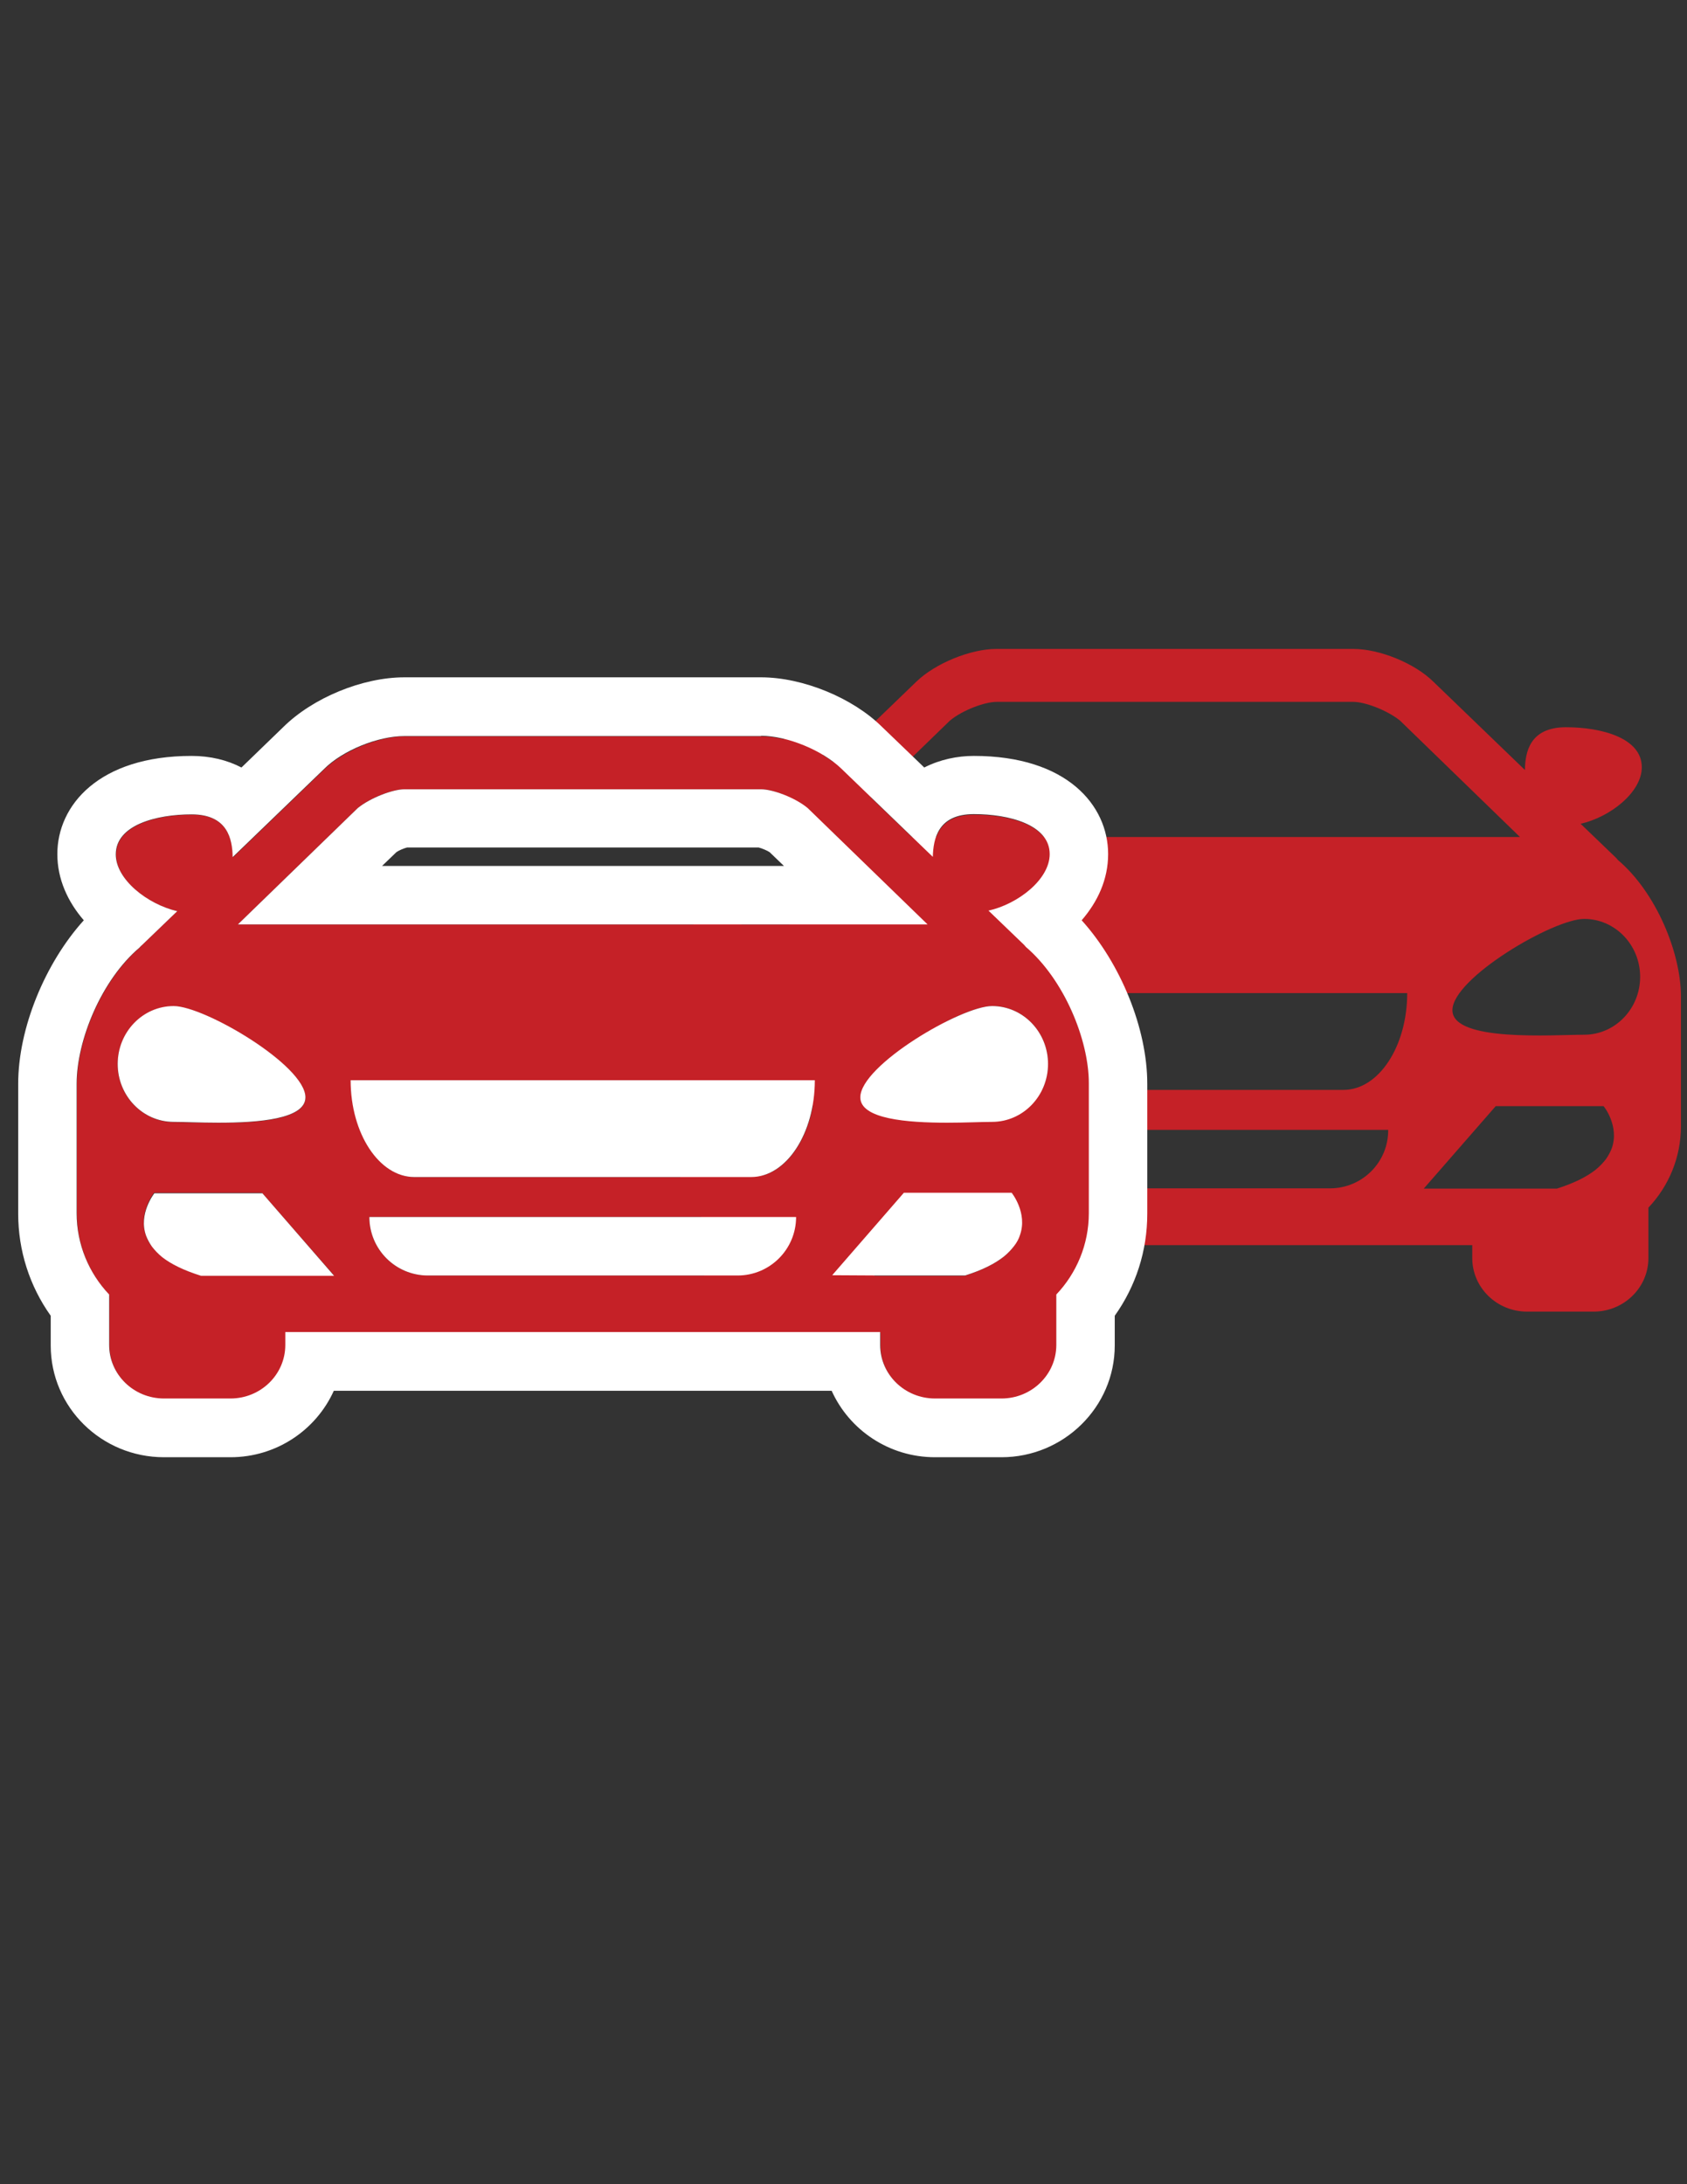 <?xml version="1.0" encoding="utf-8"?>
<!-- Generator: Adobe Illustrator 19.2.1, SVG Export Plug-In . SVG Version: 6.00 Build 0)  -->
<svg version="1.1" id="Layer_1" xmlns="http://www.w3.org/2000/svg" xmlns:xlink="http://www.w3.org/1999/xlink" x="0px" y="0px"
	 viewBox="0 0 612 792" style="enable-background:new 0 0 612 792;" xml:space="preserve">
<rect x="0" y="0" width="612" height="792" fill="#333333" stroke="none"/>
<style type="text/css">
	.st0{fill:#C52127;}
	.st1{fill:#FFFFFF;}
</style>
<g>
	<path class="st0" d="M284.5,331.1l-17.5-8.8c-0.3,0.3-7.5,14.8-4.6,2.2c-13.8,11.8-19.8,21-19.8,36.8v47.1
		c0,11.4,4.5,21.8,11.8,29.5v18.3c0,10.7,8.9,19.4,19.9,19.4h24.1c11,0,19.9-8.7,19.9-19.4v-4.7h107.9h0h0h107.9v4.7
		c0,10.7,8.9,19.4,19.9,19.4h24.1c11,0,19.9-8.7,19.9-19.4v-18.3c7.3-7.7,11.8-18.1,11.8-29.5v-47.1c0-15.8-9-37.7-22.8-49.4
		c-0.3-0.3-0.5-0.6-0.7-0.8l-12.9-12.4c10.7-2.4,22.2-11.4,22.2-20.5c0-10.7-14.8-14.5-27.5-14.5c-13.2,0-14.8,9.1-14.9,15.5
		l-33.2-32c-6.8-6.7-19.5-11.9-29.1-11.9h-64.7h0h0h-64.7c-9.5,0-22.3,5.3-29.1,11.9l-33.2,32c-0.2-6.4-1.7-15.5-14.9-15.5
		 M344.6,261.3c4.7-3.9,12.8-6.8,16.9-6.8h64.7h0h0H491c4.1,0,12.2,3,16.9,6.8l43.5,42.2H426.3h0h0H301.1L344.6,261.3z M257.5,354.2
		c0-11.6,9.1-21,20.3-21c11.2,0,47.8,21.5,47.8,33.1c0,11.6-36.6,8.9-47.8,8.9C266.6,375.2,257.5,365.8,257.5,354.2z M318.3,430.9
		h-3.9h-3.9l-22.9,0c-6.4-2-10.8-4.3-14-6.8c-1.6-1.3-2.8-2.6-3.8-3.9c-1-1.3-1.7-2.6-2.1-3.9c-2.8-8.1,3-15.4,3-15.4h39.1
		l26.1,29.9L318.3,430.9z M482.5,430.9h-56.2h0h0H370c-11.7,0-21.2-9.5-21.2-21.2h77.4h0h0h77.4
		C503.7,421.4,494.2,430.9,482.5,430.9z M487.4,395.2h-61.1h0h0h-61.1c-12.7,0-23.1-15.7-23.1-35.1h84.2h0h0h84.2
		C510.5,379.5,500.1,395.2,487.4,395.2z M584.7,416.4c-0.5,1.3-1.2,2.6-2.1,3.9c-1,1.3-2.2,2.6-3.8,3.9c-3.2,2.5-7.7,4.8-14,6.8
		l-22.9,0H538h-3.9l-17.6,0l26.1-29.9h39.1C581.7,400.9,587.6,408.3,584.7,416.4z M574.7,375.2c-11.2,0-47.8,2.7-47.8-8.9
		c0-11.6,36.6-33.1,47.8-33.1c11.2,0,20.3,9.4,20.3,21C595,365.8,585.9,375.2,574.7,375.2z"/>
	<g>
		<path class="st0" d="M372.3,343.6c-0.3-0.3-0.5-0.6-0.7-0.8l-12.9-12.4c10.7-2.4,22.2-11.4,22.2-20.5c0-10.7-14.8-14.5-27.5-14.5
			c-13.2,0-14.8,9.1-14.9,15.5l-33.2-32c-6.8-6.7-19.5-11.9-29.1-11.9h-64.7h0h0h-64.7c-9.6,0-22.3,5.3-29.1,11.9l-33.2,32
			c-0.2-6.4-1.7-15.5-14.9-15.5c-12.7,0-27.5,3.8-27.5,14.5c0,9.2,11.5,18.1,22.2,20.5l-12.9,12.4c-0.3,0.3-0.5,0.6-0.7,0.8
			c-13.8,11.8-22.8,33.6-22.8,49.4v47.1c0,11.4,4.5,21.8,11.8,29.5v18.3c0,10.7,8.9,19.4,19.9,19.4h24.1c11,0,19.9-8.7,19.9-19.4
			v-4.7h107.9h0h0h107.9v4.7c0,10.7,8.9,19.4,19.9,19.4h24.1c11,0,19.9-8.7,19.9-19.4v-18.3c7.3-7.7,11.8-18.1,11.8-29.5V393
			C395.1,377.1,386.1,355.3,372.3,343.6z M129.8,293c4.7-3.9,12.8-6.8,16.9-6.8h64.7h0h0h64.7c4.1,0,12.2,3,16.9,6.8l43.5,42.2
			H211.4h0h0H86.3L129.8,293z M42.7,385.9c0-11.6,9.1-21,20.3-21c11.2,0,47.8,21.5,47.8,33.1c0,11.6-36.6,8.9-47.8,8.9
			C51.8,406.8,42.7,397.5,42.7,385.9z M103.5,462.5h-3.9h-3.9l-22.9,0c-6.4-2-10.8-4.3-14-6.8c-1.6-1.3-2.8-2.6-3.8-3.9
			c-1-1.3-1.7-2.6-2.1-3.9c-2.8-8.1,3-15.4,3-15.4h39.1l26.1,29.9L103.5,462.5z M267.6,462.5h-56.2h0h0h-56.2
			c-11.7,0-21.2-9.5-21.2-21.2h77.4h0h0h77.4C288.9,453,279.3,462.5,267.6,462.5z M272.6,426.8h-61.1h0h0h-61.1
			c-12.7,0-23.1-15.7-23.1-35.1h84.2h0h0h84.2C295.7,411.1,285.3,426.8,272.6,426.8z M369.9,448c-0.5,1.3-1.2,2.6-2.1,3.9
			c-1,1.3-2.2,2.6-3.8,3.9c-3.2,2.5-7.7,4.8-14,6.8l-22.9,0h-3.9h-3.9l-17.6,0l26.1-29.9h39.1C366.9,432.6,372.8,440,369.9,448z
			 M359.9,406.8c-11.2,0-47.8,2.7-47.8-8.9c0-11.6,36.6-33.1,47.8-33.1c11.2,0,20.3,9.4,20.3,21
			C380.1,397.5,371.1,406.8,359.9,406.8z"/>
		<path class="st1" d="M276.1,266.8c9.5,0,22.3,5.3,29.1,11.9l33.2,32c0.2-6.4,1.7-15.5,14.9-15.5c12.7,0,27.5,3.8,27.5,14.5
			c0,9.2-11.5,18.1-22.2,20.5l12.9,12.4c0.3,0.3,0.5,0.6,0.7,0.8c13.8,11.8,22.8,33.6,22.8,49.4v47.1c0,11.4-4.5,21.8-11.8,29.5
			v18.3c0,10.7-8.9,19.4-19.9,19.4h-24.1c-11,0-19.9-8.7-19.9-19.4v-4.7H211.4h0h0H103.5v4.7c0,10.7-8.9,19.4-19.9,19.4H59.5
			c-11,0-19.9-8.7-19.9-19.4v-18.3c-7.3-7.7-11.8-18.1-11.8-29.5V393c0-15.8,9-37.7,22.8-49.4c0.3-0.3,0.5-0.6,0.8-0.8l12.9-12.4
			C53.5,327.9,42,318.9,42,309.8c0-10.7,14.8-14.5,27.5-14.5c13.2,0,14.8,9.1,14.9,15.5l33.2-32c6.7-6.7,19.5-11.9,29.1-11.9h64.7h0
			h0H276.1 M86.3,335.2h125.1h0h0h125.1L293,293c-4.7-3.9-12.8-6.8-16.9-6.8h-64.7h0h0h-64.7c-4.1,0-12.2,3-16.9,6.8L86.3,335.2
			 M343.6,407.1c6.7,0,12.7-0.3,16.3-0.3c11.2,0,20.3-9.4,20.3-21c0-11.6-9.1-21-20.3-21c-11.2,0-47.8,21.5-47.8,33.1
			C312.1,405.8,329.2,407.1,343.6,407.1 M79.3,407.1c14.4,0,31.5-1.3,31.5-9.2c0-11.6-36.6-33.1-47.8-33.1s-20.3,9.4-20.3,21
			c0,11.6,9.1,21,20.3,21C66.5,406.8,72.6,407.1,79.3,407.1 M150.3,426.8h61.1h0h0h61.1c12.7,0,23.1-15.7,23.1-35.1h-84.2h0h0h-84.2
			C127.2,411.1,137.6,426.8,150.3,426.8 M319.4,462.5h3.9h3.9l22.9,0c6.4-2,10.8-4.3,14-6.8c1.6-1.3,2.8-2.6,3.8-3.9
			c1-1.3,1.7-2.6,2.1-3.9c2.9-8.1-3-15.4-3-15.4h-39.1l-26,29.9L319.4,462.5 M72.9,462.6l22.9,0h3.9h3.9l17.6,0l-26-29.9H56
			c0,0-5.9,7.4-3,15.4c0.5,1.3,1.2,2.6,2.1,3.9c1,1.3,2.2,2.6,3.8,3.9C62,458.3,66.5,460.6,72.9,462.6 M155.2,462.5h56.2h0h0h56.2
			c11.7,0,21.2-9.5,21.2-21.2h-77.4h0h0H134C134,453,143.5,462.5,155.2,462.5 M276.1,245.6h-64.7h-64.7c-15.2,0-33.2,7.4-44,18.1
			l-15.1,14.6c-5.2-2.7-11.3-4.2-18.1-4.2c-33.6,0-48.7,17.9-48.7,35.6c0,9.1,3.8,17.3,9.6,24C16.3,349.3,6.6,372.9,6.6,393v47.1
			c0,13.3,4.1,26.2,11.8,37v10.8c0,22.4,18.4,40.5,41.1,40.5h24.1c16.7,0,31.1-9.9,37.5-24.1h90.3h90.3
			c6.4,14.2,20.8,24.1,37.5,24.1h24.1c22.6,0,41.1-18.2,41.1-40.5v-10.8c7.7-10.8,11.8-23.6,11.8-37V393c0-20.1-9.7-43.7-23.8-59.3
			c5.8-6.7,9.6-14.8,9.6-24c0-17.7-15-35.6-48.7-35.6c-6,0-12.3,1.3-18,4.2l-15.4-14.8C309.4,253.1,291.3,245.6,276.1,245.6
			L276.1,245.6z M147.7,307.3h63.7h63.8c1.2,0.3,3.1,1.1,4,1.7l5.2,5h-72.9h-72.9l5.2-5C144.6,308.4,146.5,307.6,147.7,307.3
			L147.7,307.3z"/>
	</g>
</g>
</svg>
